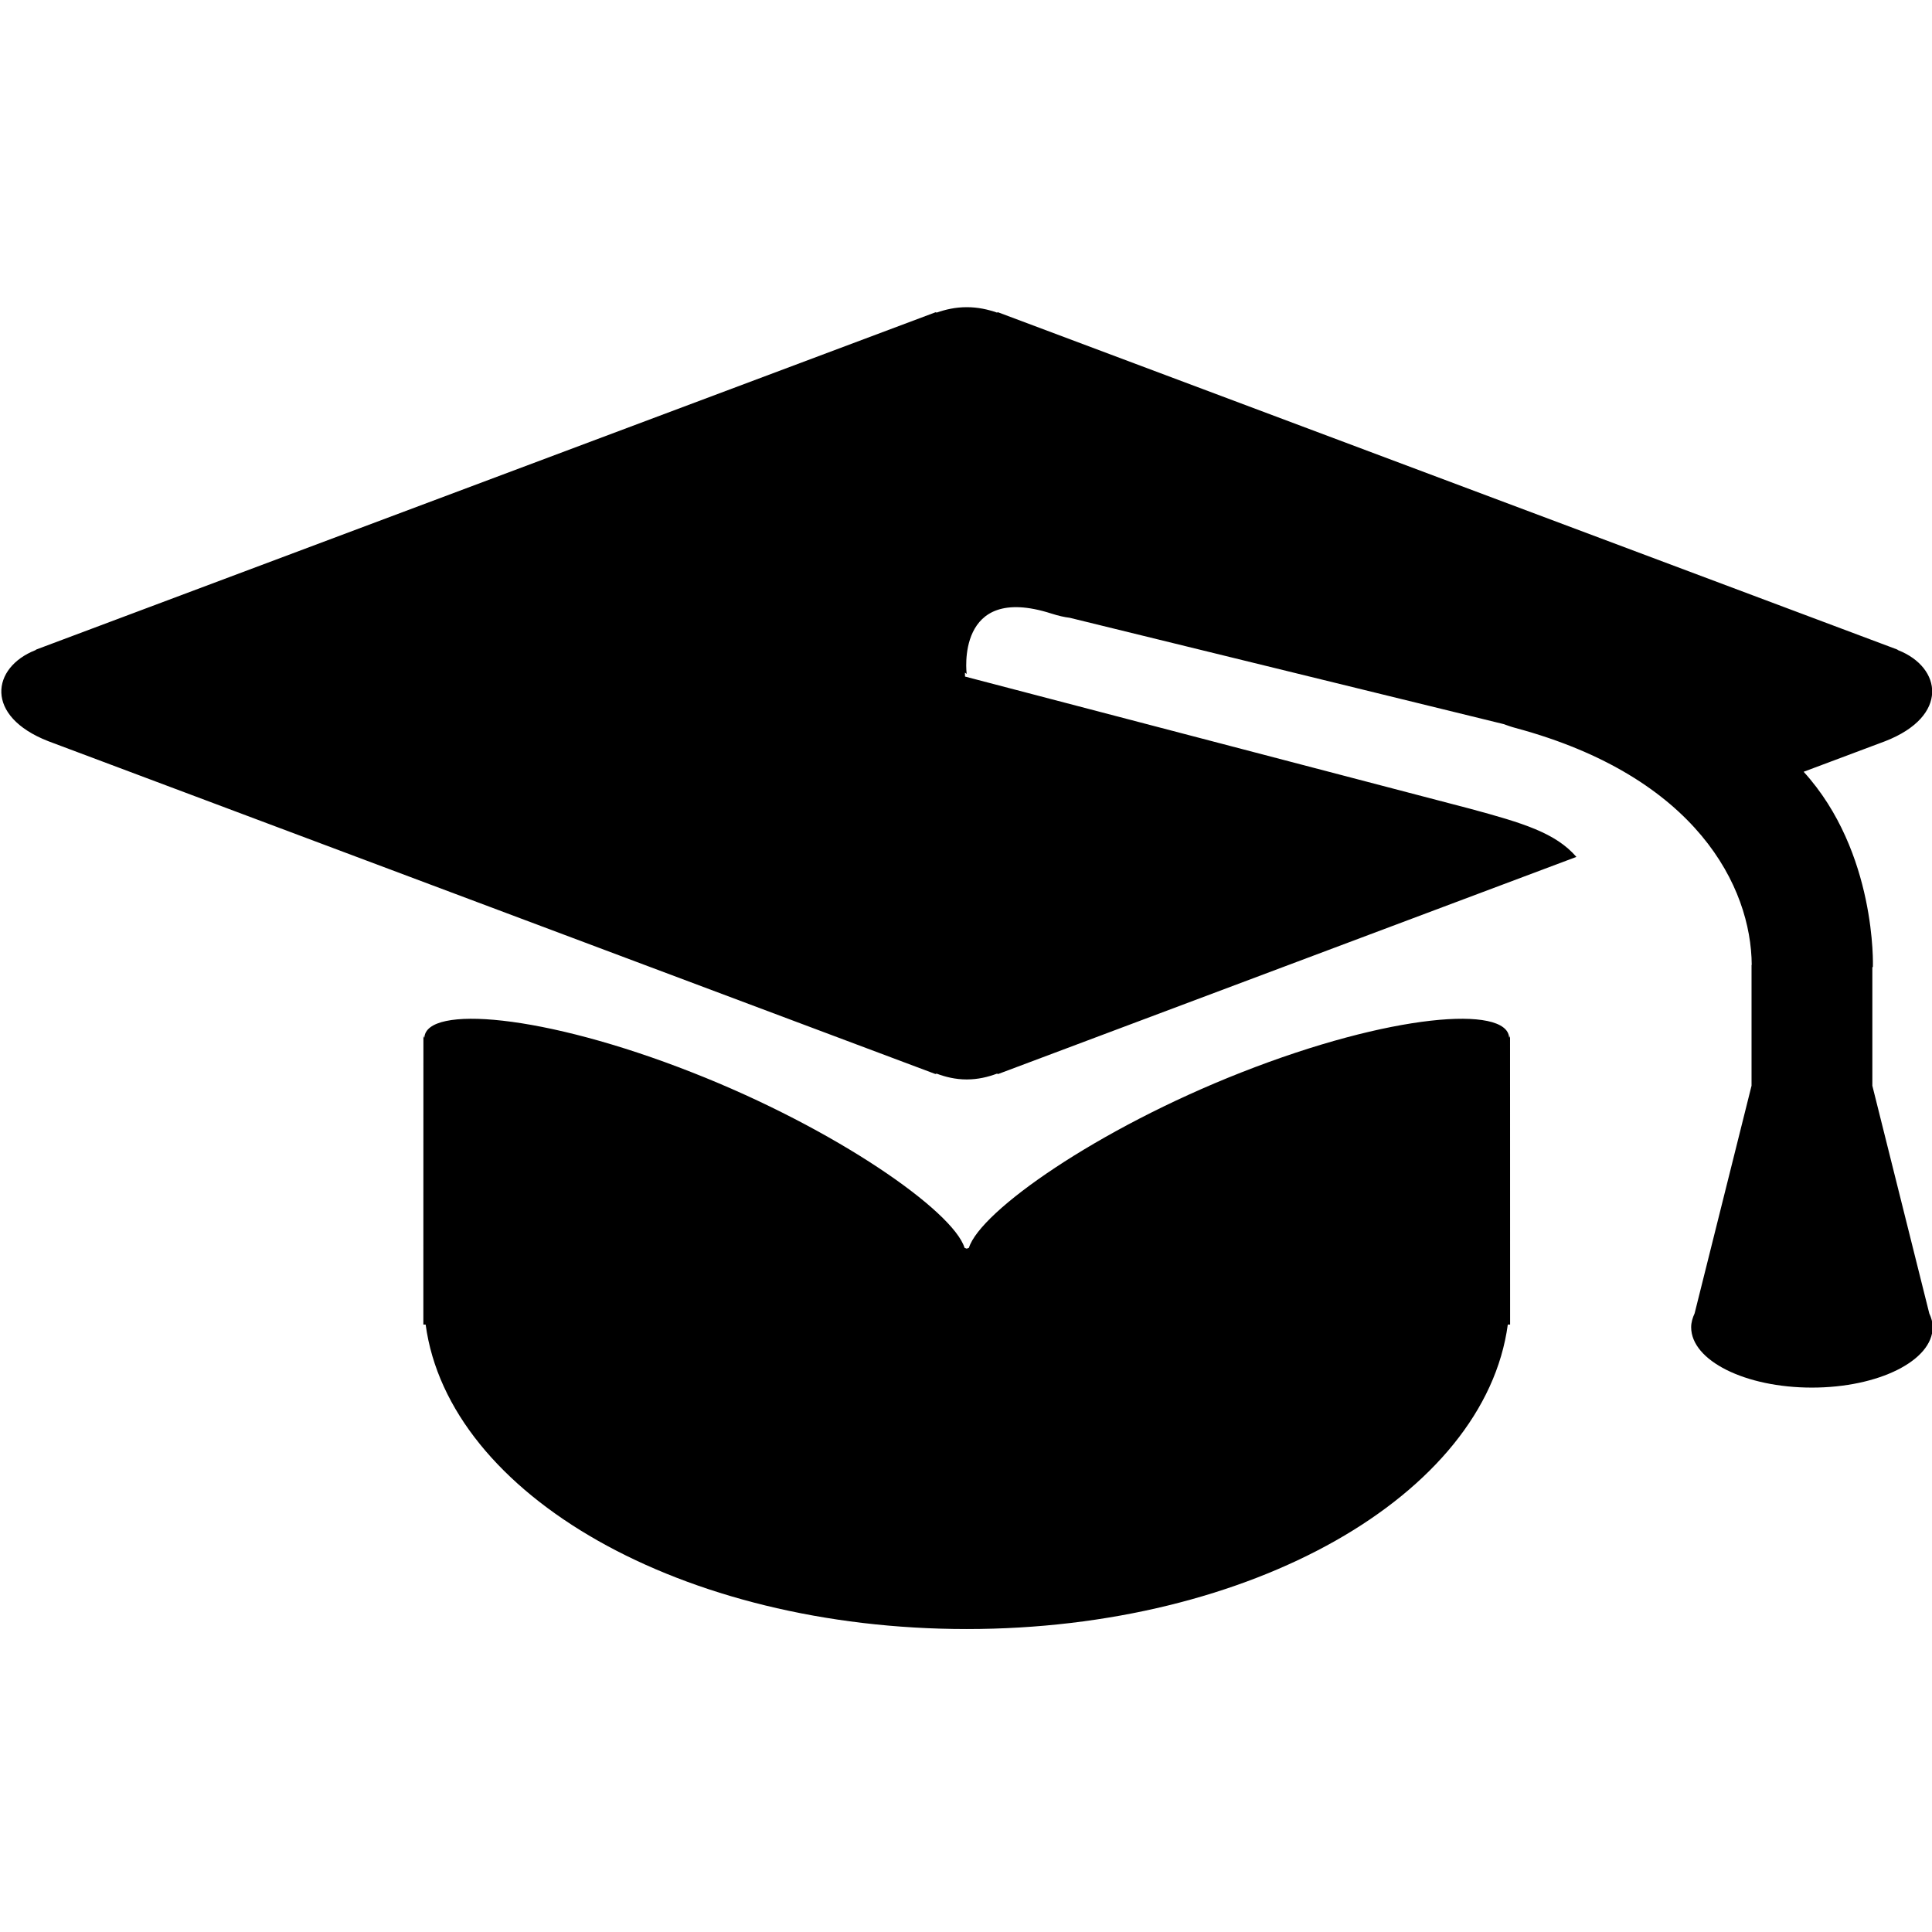 <svg xmlns="http://www.w3.org/2000/svg" width="32" height="32" viewBox="0 0 32 32">
    <path d="M25.004,17.182l-0.008,0.002c-0.037-0.536-1.953-0.398-4.439,0.58
        c-2.387,0.938-4.321,2.297-4.509,2.904l-0.036,0.014l-0.036-0.014c-0.187-0.607-2.122-1.967-4.509-2.904
        c-2.487-0.978-4.402-1.116-4.438-0.58L7.02,17.182L7.013,17.15l-0.001,4.332v0.457H7.05c0.381,2.824,4.244,5.043,8.962,5.043
        s8.581-2.219,8.962-5.043h0.038v-0.457l-0.001-4.332L25.004,17.182z M31.955,21.754l-0.943-3.771v-1.958l0.009-0.014
        c0,0,0.066-1.895-1.147-3.228l1.352-0.507c1.063-0.415,0.937-1.222,0.213-1.507c-0.007-0.003-0.009-0.008-0.015-0.011L16.53,5.172
        c-0.006,0.002-0.012,0.003-0.018,0.005c-0.147-0.051-0.312-0.089-0.5-0.089c-0.186,0-0.35,0.038-0.497,0.089
        c-0.006-0.002-0.013-0.003-0.019-0.005L0.601,10.758c-0.006,0.003-0.008,0.008-0.015,0.011c-0.724,0.285-0.851,1.093,0.215,1.508
        l14.692,5.512c0.007-0.002,0.015-0.004,0.021-0.006c0.147,0.055,0.312,0.096,0.498,0.096c0.188,0,0.353-0.041,0.501-0.096
        c0.006,0.002,0.014,0.004,0.02,0.006l9.577-3.596c-0.345-0.398-0.881-0.56-1.761-0.798l-8.365-2.189l-0.002-0.065
        c0.014,0.01,0.029,0.021,0.029,0.021s-0.194-1.511,1.402-1c0.122,0.039,0.218,0.06,0.303,0.07l7.187,1.761
        c0.064,0.022,0.127,0.046,0.2,0.065c3.002,0.808,3.903,2.636,3.911,3.924h-0.003v2.001l-0.943,3.771
        c-0.034,0.074-0.057,0.15-0.057,0.229c0,0.553,0.896,1,2,1s2-0.447,2-1C32.012,21.904,31.989,21.828,31.955,21.754z"/>
</svg>
